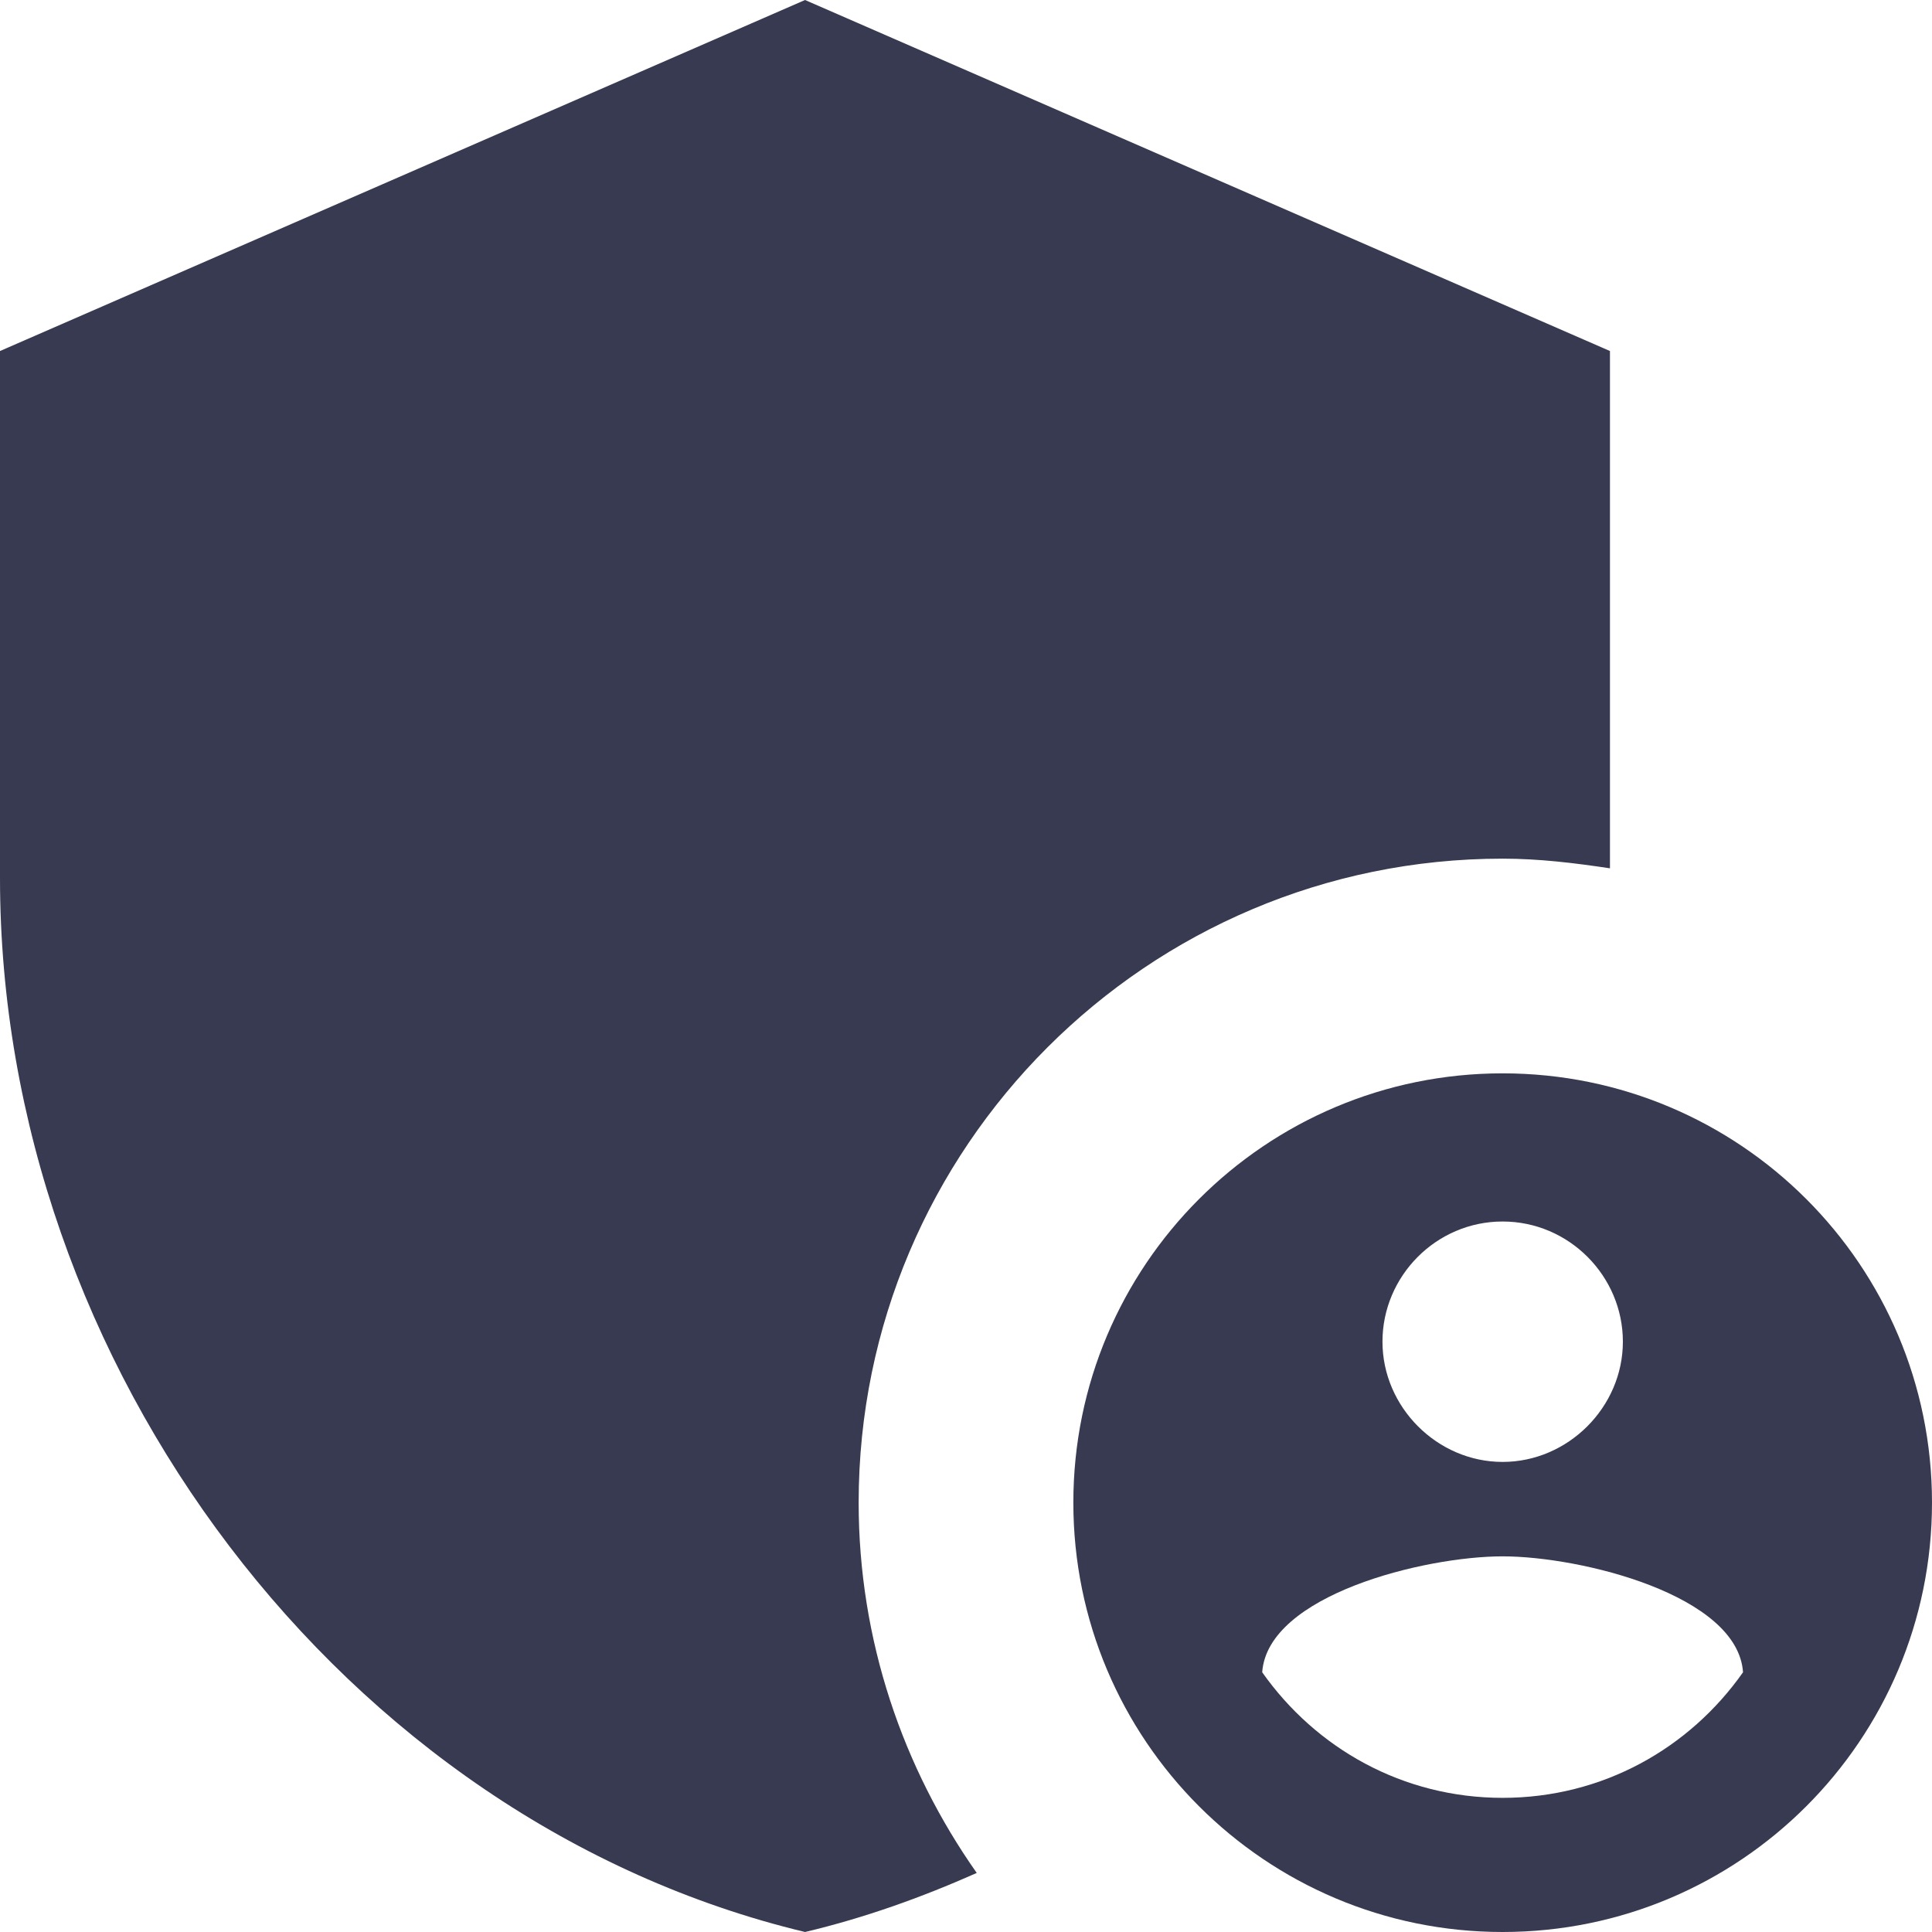 <svg width="16" height="16" viewBox="0 0 16 16" fill="none" xmlns="http://www.w3.org/2000/svg">
<path d="M12.444 7.111C12.747 7.111 13.04 7.147 13.333 7.191V2.907L6.667 0L0 2.907V7.271C0 11.307 2.844 15.084 6.667 16C7.156 15.884 7.627 15.716 8.089 15.511C7.476 14.64 7.111 13.582 7.111 12.444C7.111 9.502 9.502 7.111 12.444 7.111Z" fill="#383A51"/>
<path d="M12.444 8.889C10.48 8.889 8.889 10.48 8.889 12.444C8.889 14.409 10.48 16 12.444 16C14.409 16 16 14.409 16 12.444C16 10.48 14.409 8.889 12.444 8.889ZM12.444 10.116C12.995 10.116 13.44 10.569 13.44 11.111C13.44 11.653 12.986 12.107 12.444 12.107C11.902 12.107 11.449 11.653 11.449 11.111C11.449 10.569 11.893 10.116 12.444 10.116ZM12.444 14.889C11.618 14.889 10.898 14.48 10.453 13.849C10.498 13.209 11.795 12.889 12.444 12.889C13.093 12.889 14.391 13.209 14.435 13.849C13.991 14.48 13.271 14.889 12.444 14.889Z" fill="#383A51"/>
</svg>
